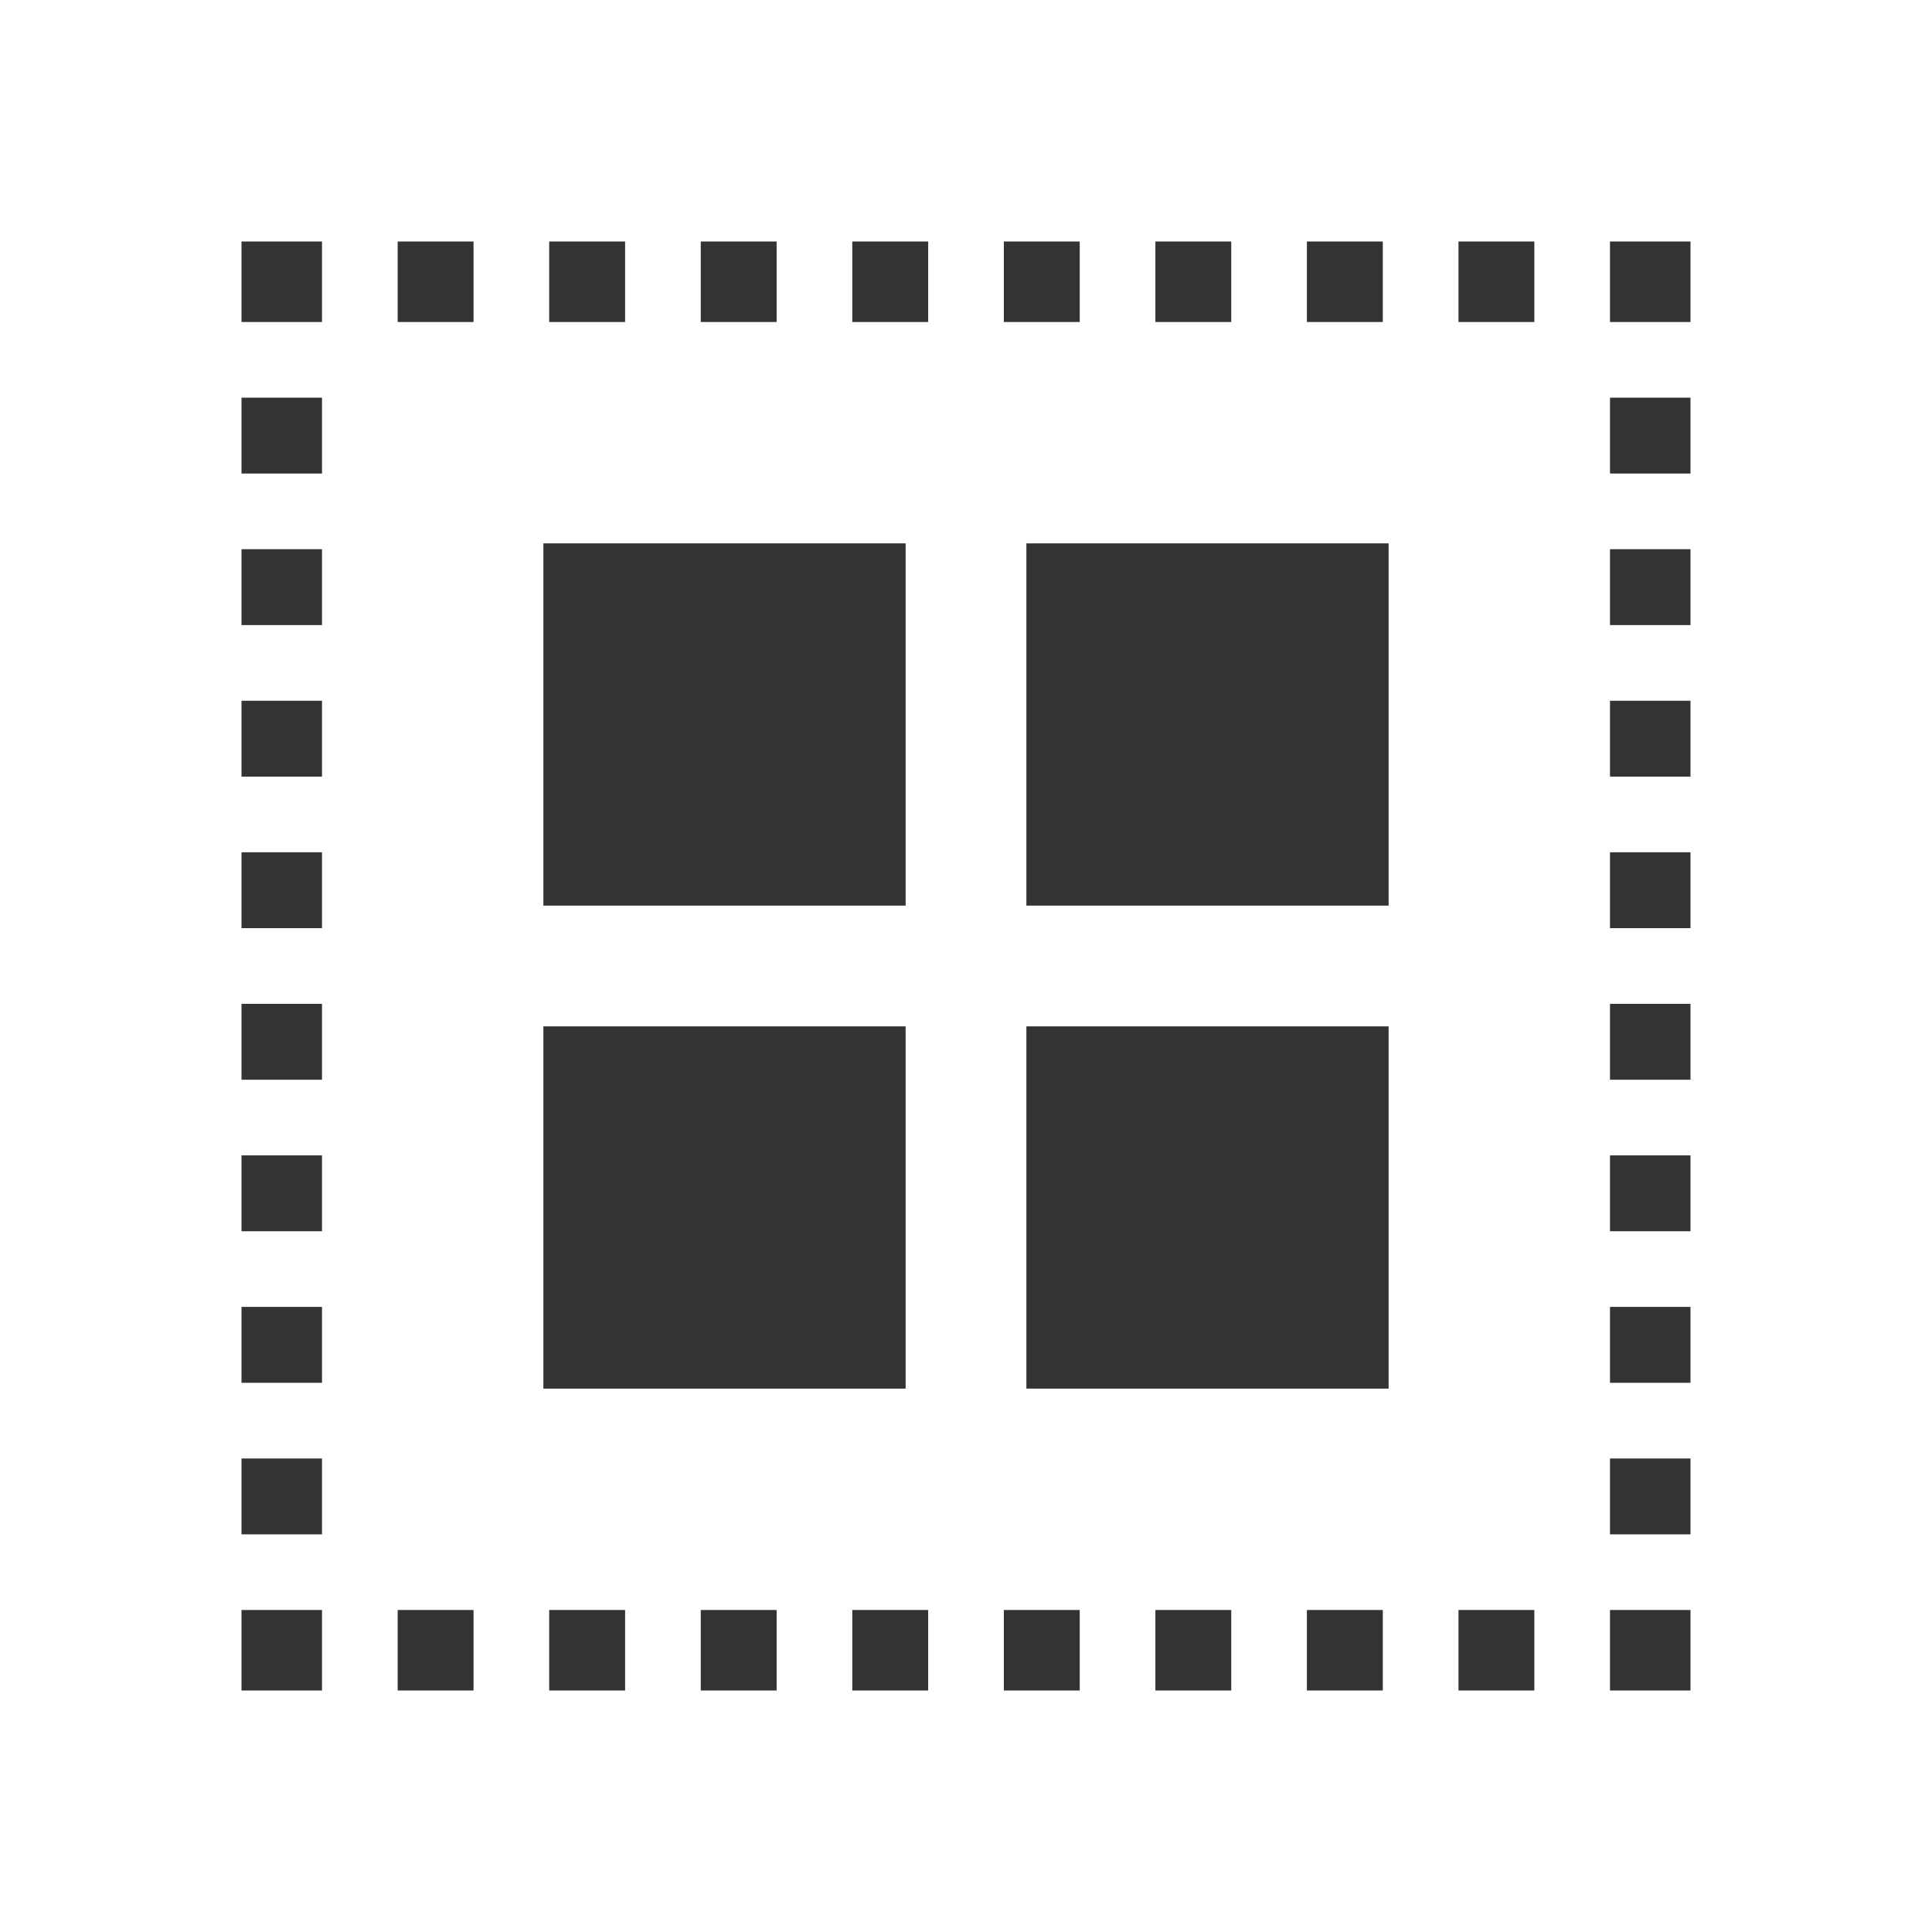 <?xml version="1.0" encoding="utf-8"?>
<!DOCTYPE svg PUBLIC "-//W3C//DTD SVG 1.0//EN" "http://www.w3.org/TR/2001/REC-SVG-20010904/DTD/svg10.dtd">
<svg version="1.0" xmlns="http://www.w3.org/2000/svg" xmlns:xlink="http://www.w3.org/1999/xlink" x="0px" y="0px" width="96px"
	 height="96px" viewBox="0 0 96 96" enable-background="new 0 0 96 96" xml:space="preserve">
<g id="_x35__content_select_all">
	<path display="inline" fill-rule="evenodd" clip-rule="evenodd" fill="#333333" d="M68.71,84h-3.771v-4h3.771V84z M61.18,84h-3.77
		v-4h3.77V84z M53.65,84H49.88v-4h3.771V84z M38.59,84h-3.77v-4h3.77V84z M31.061,84H27.29v-4h3.771V84z M45,69H27V51h18V69z M12,12
		h4v4h-4V12z M12,19.76h4v3.77h-4V19.76z M12,27.29h4v3.77h-4V27.29z M12,34.82h4v3.77h-4V34.82z M12,42.35h4v3.77h-4V42.35z
		 M12,49.88h4v3.771h-4V49.88z M12,57.41h4v3.77h-4V57.41z M12,64.939h4v3.771h-4V64.939z M12,72.471h4v3.77h-4V72.471z M12,80h4v4
		h-4V80z M19.76,12h3.77v4h-3.77V12z M19.76,80h3.77v4h-3.77V80z M45,45H27V27h18V45z M27.29,12h3.771v4H27.29V12z M34.82,12h3.77v4
		h-3.77V12z M42.35,12h3.771v4H42.35V12z M42.35,80h3.771v4H42.35V80z M49.88,12h3.771v4H49.88V12z M57.41,12h3.77v4h-3.77V12z
		 M64.939,12h3.771v4h-3.771V12z M51,27h18v18H51V27z M51,51h18v18H51V51z M72.471,12h3.77v4h-3.77V12z M72.471,80h3.77v4h-3.77V80z
		 M80,12h4v4h-4V12z M80,19.76h4v3.77h-4V19.76z M80,27.29h4v3.77h-4V27.29z M80,34.82h4v3.77h-4V34.82z M80,42.35h4v3.77h-4V42.35z
		 M80,49.88h4v3.771h-4V49.88z M80,57.41h4v3.77h-4V57.41z M80,64.939h4v3.771h-4V64.939z M80,72.471h4v3.77h-4V72.471z M80,84v-4h4
		v4H80z"/>
</g>
</svg>
